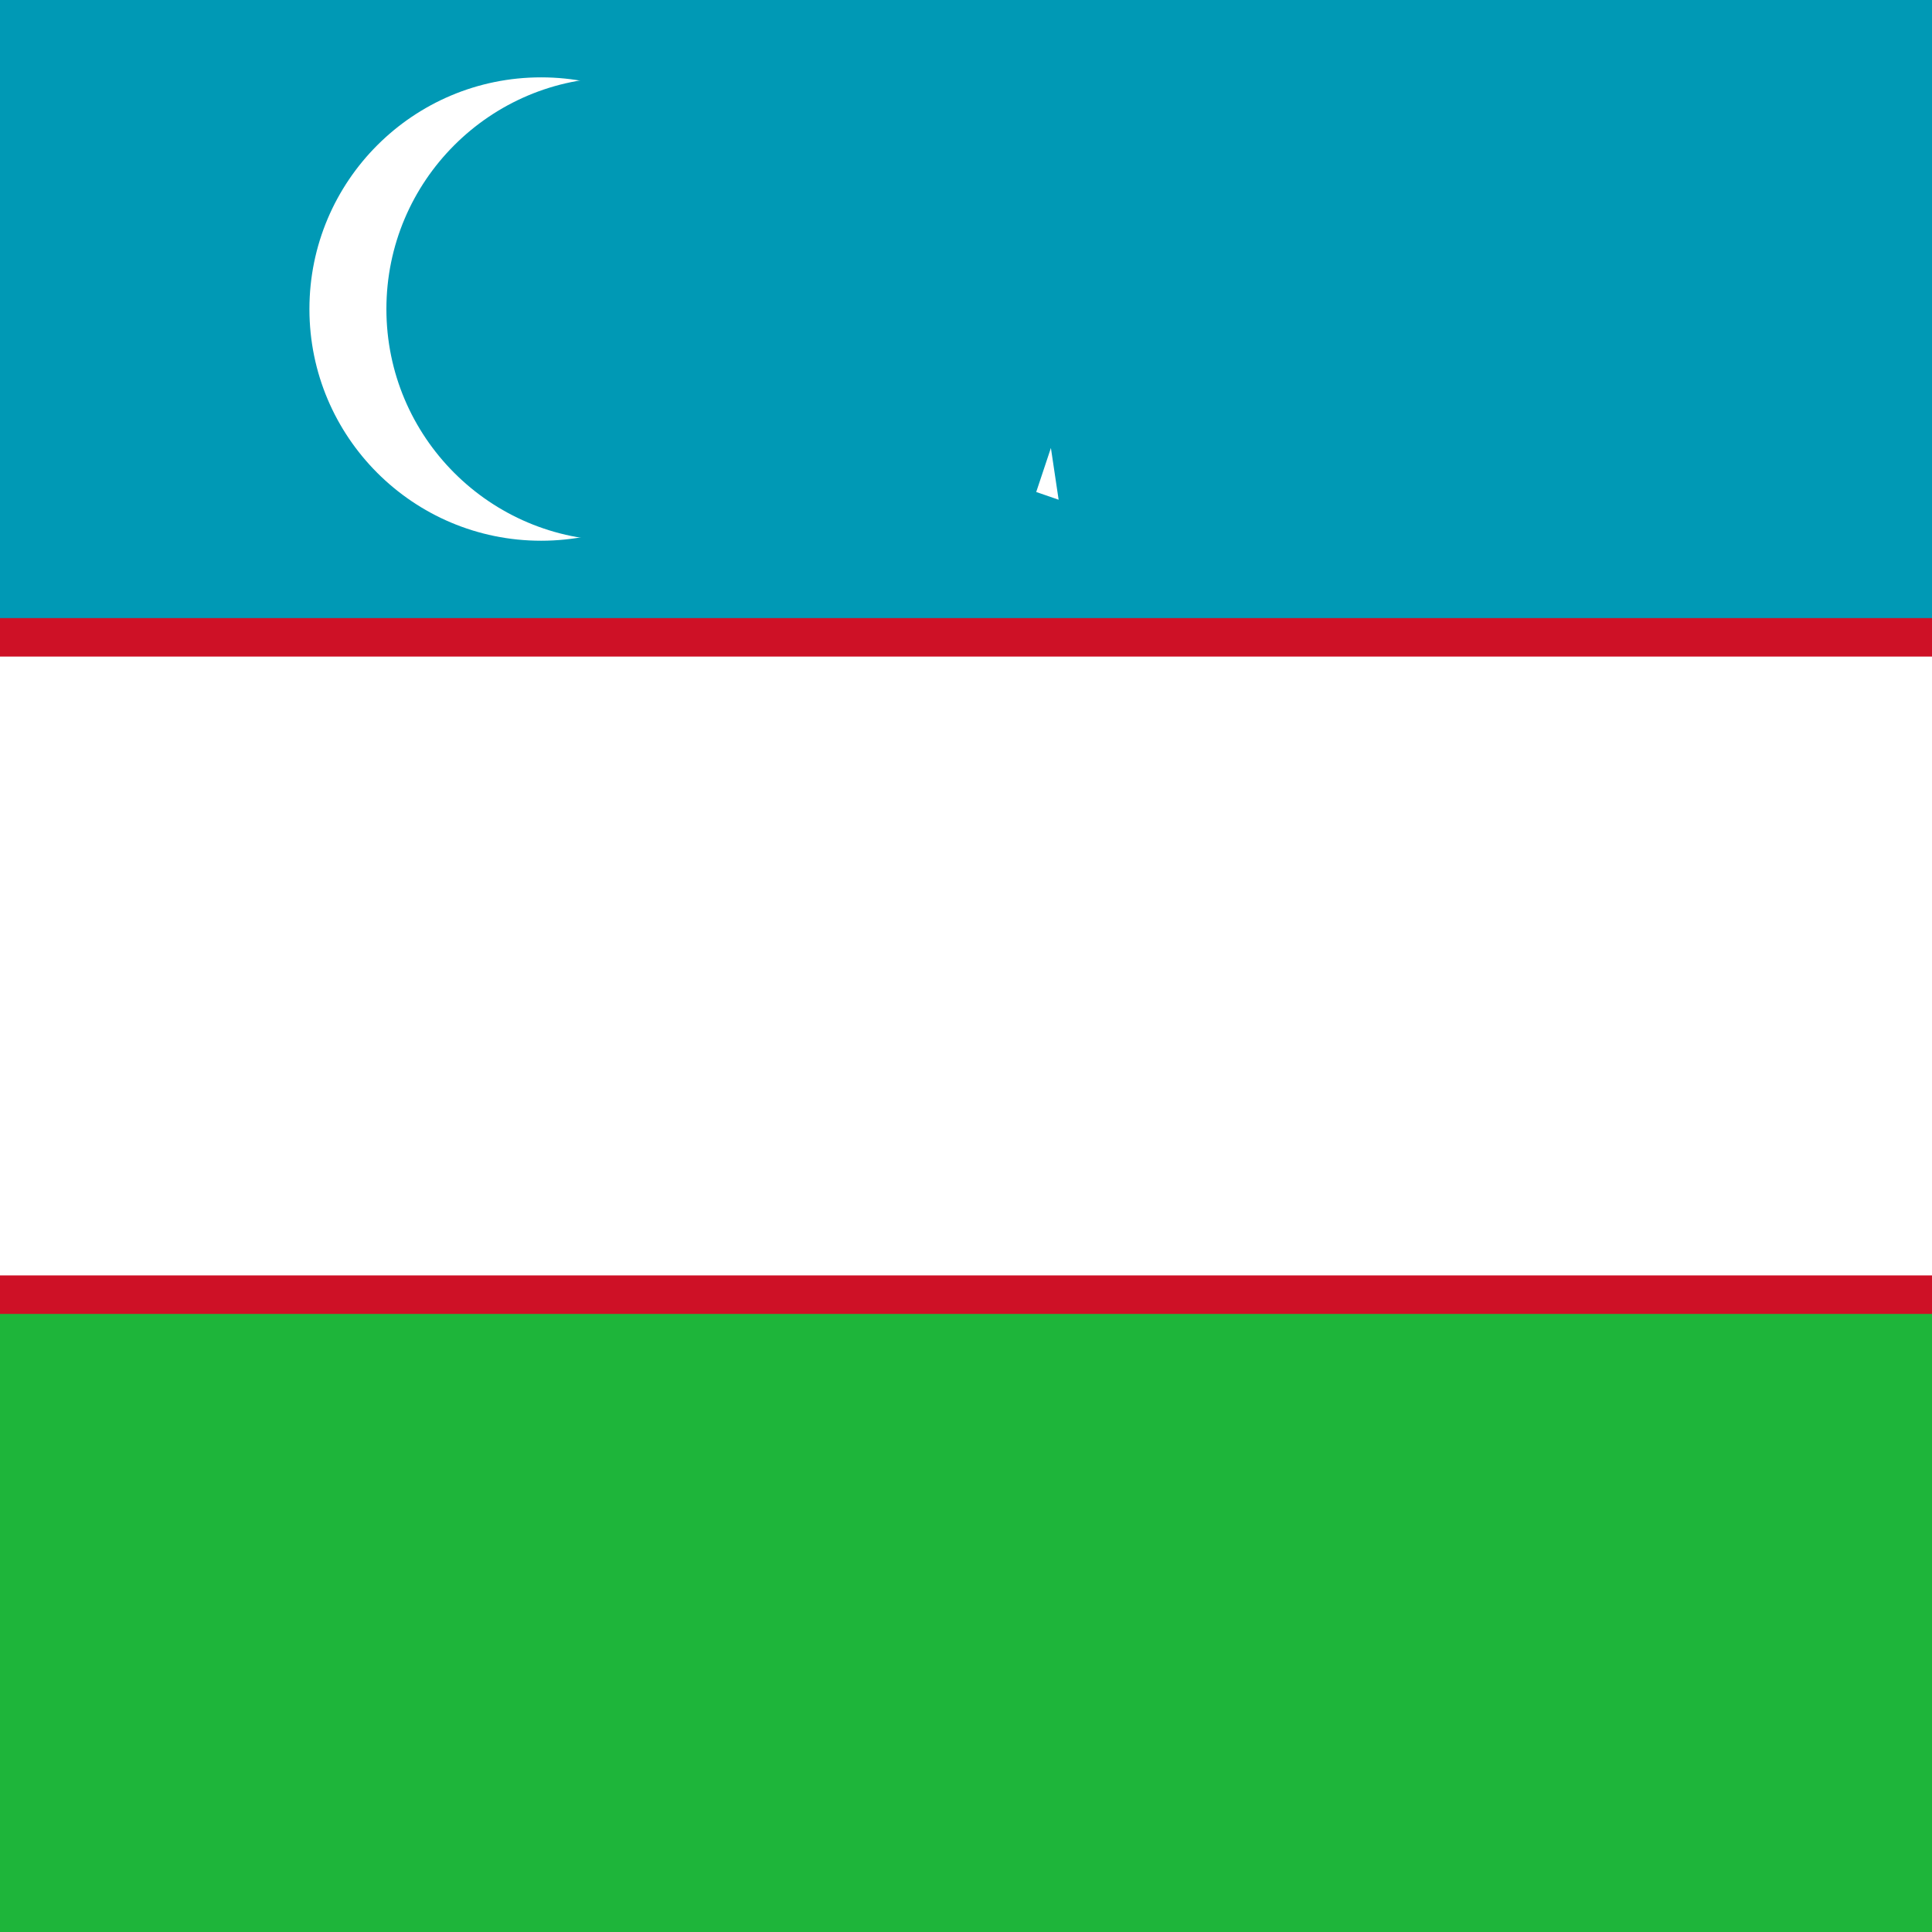 <svg xmlns="http://www.w3.org/2000/svg" xmlns:xlink="http://www.w3.org/1999/xlink" id="flag-icon-css-uz" viewBox="0 0 512 512">
  <path fill="#1eb53a" d="M0 341.3h512V512H0z"/>
  <path fill="#0099b5" d="M0 0h512v170.7H0z"/>
  <path fill="#ce1126" d="M0 163.8h512v184.4H0z"/>
  <path fill="#fff" d="M0 174h512v164H0z"/>
  <circle cx="143.4" cy="81.9" r="61.4" fill="#fff"/>
  <circle cx="163.8" cy="81.9" r="61.4" fill="#0099b5"/>
  <g fill="#fff" transform="translate(278.5 131) scale(2.048)">
    <g id="e">
      <g id="d">
        <g id="c">
          <g id="b">
            <path id="a" d="M0-6L-1.9-.3 1 .7"/>
            <use width="100%" height="100%" transform="scale(-1 1)" xlink:href="{{asset('#a"/>
          </g>
          <use width="100%" height="100%" transform="rotate(72)" xlink:href="{{asset('#b"/>
        </g>
        <use width="100%" height="100%" transform="rotate(-72)" xlink:href="{{asset('#b"/>
        <use width="100%" height="100%" transform="rotate(144)" xlink:href="{{asset('#c"/>
      </g>
      <use width="100%" height="100%" y="-24" xlink:href="{{asset('#d"/>
      <use width="100%" height="100%" y="-48" xlink:href="{{asset('#d"/>
    </g>
    <use width="100%" height="100%" x="24" xlink:href="{{asset('#e"/>
    <use width="100%" height="100%" x="48" xlink:href="{{asset('#e"/>
    <use width="100%" height="100%" x="-48" xlink:href="{{asset('#d"/>
    <use width="100%" height="100%" x="-24" xlink:href="{{asset('#d"/>
    <use width="100%" height="100%" x="-24" y="-24" xlink:href="{{asset('#d"/>
  </g>
</svg>
